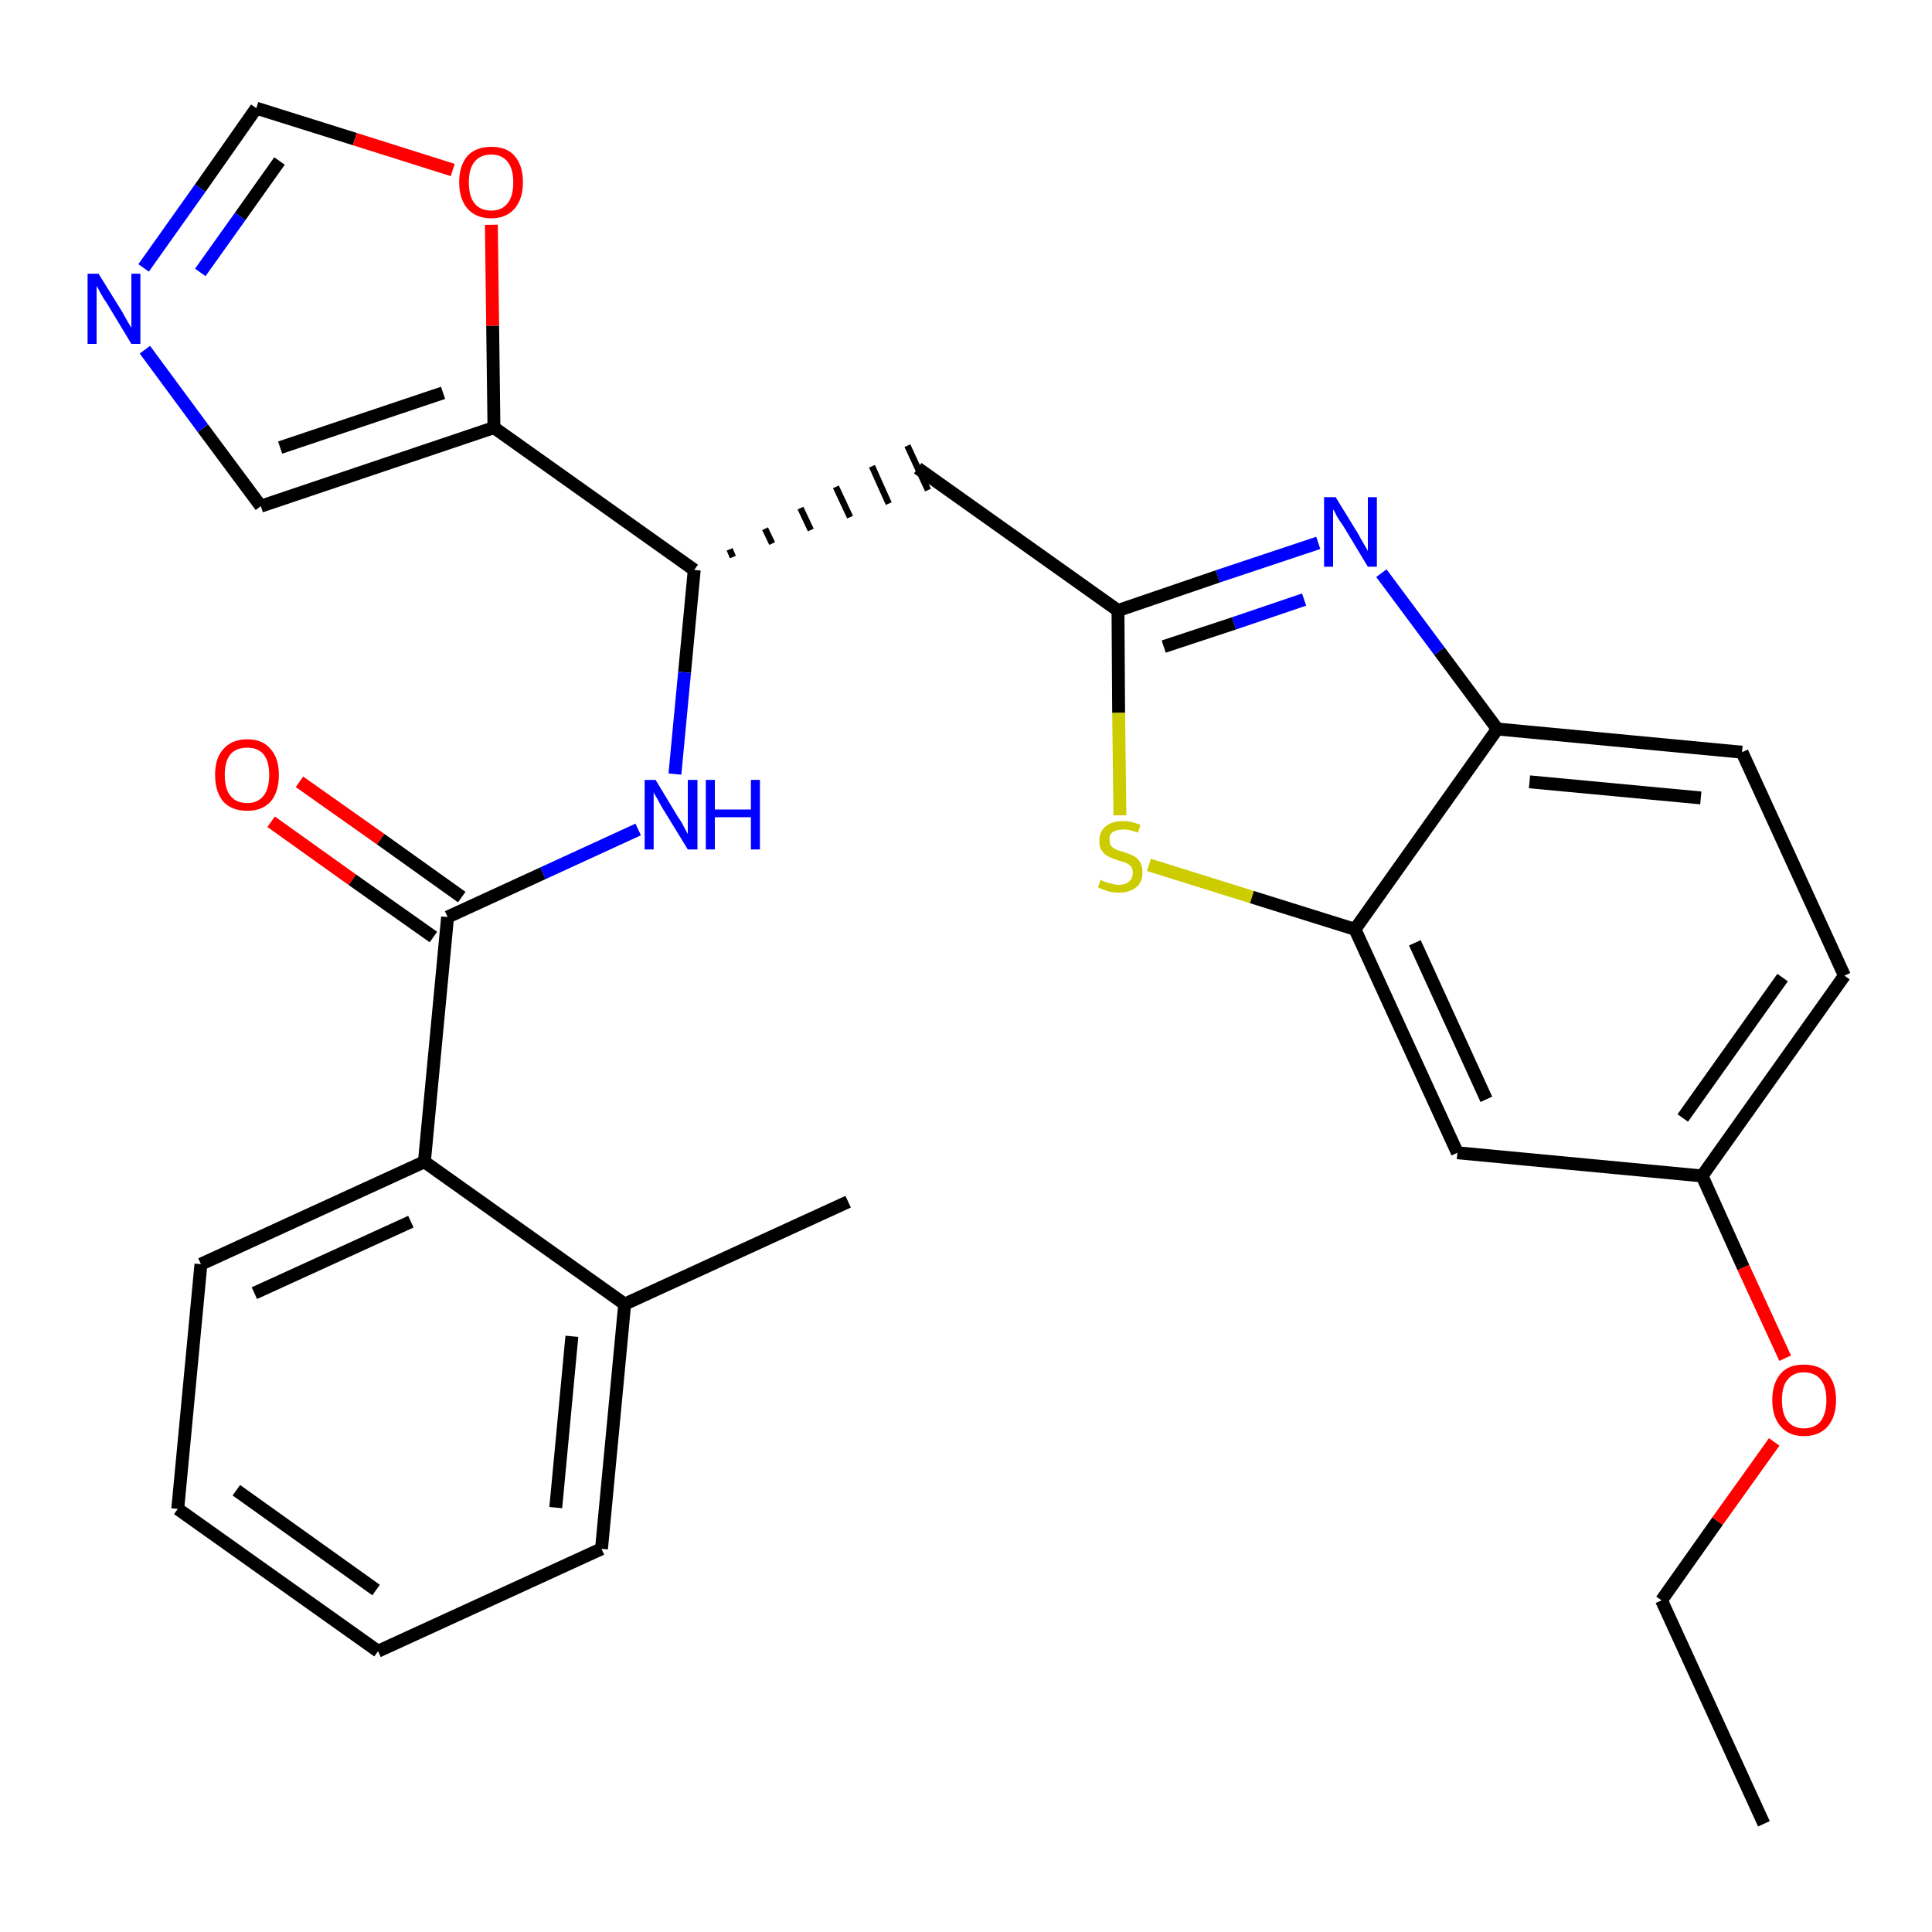 <?xml version='1.0' encoding='iso-8859-1'?>
<svg version='1.1' baseProfile='full'
              xmlns='http://www.w3.org/2000/svg'
                      xmlns:rdkit='http://www.rdkit.org/xml'
                      xmlns:xlink='http://www.w3.org/1999/xlink'
                  xml:space='preserve'
width='300px' height='300px' viewBox='0 0 300 300'>
<!-- END OF HEADER -->
<path class='bond-0 atom-0 atom-1' d='M 273.9,283.2 L 258.0,248.5' style='fill:none;fill-rule:evenodd;stroke:#000000;stroke-width:2.0px;stroke-linecap:butt;stroke-linejoin:miter;stroke-opacity:1' />
<path class='bond-1 atom-1 atom-2' d='M 258.0,248.5 L 266.7,236.2' style='fill:none;fill-rule:evenodd;stroke:#000000;stroke-width:2.0px;stroke-linecap:butt;stroke-linejoin:miter;stroke-opacity:1' />
<path class='bond-1 atom-1 atom-2' d='M 266.7,236.2 L 275.5,223.9' style='fill:none;fill-rule:evenodd;stroke:#FF0000;stroke-width:2.0px;stroke-linecap:butt;stroke-linejoin:miter;stroke-opacity:1' />
<path class='bond-2 atom-2 atom-3' d='M 277.2,210.9 L 270.7,196.8' style='fill:none;fill-rule:evenodd;stroke:#FF0000;stroke-width:2.0px;stroke-linecap:butt;stroke-linejoin:miter;stroke-opacity:1' />
<path class='bond-2 atom-2 atom-3' d='M 270.7,196.8 L 264.3,182.6' style='fill:none;fill-rule:evenodd;stroke:#000000;stroke-width:2.0px;stroke-linecap:butt;stroke-linejoin:miter;stroke-opacity:1' />
<path class='bond-3 atom-3 atom-4' d='M 264.3,182.6 L 286.4,151.5' style='fill:none;fill-rule:evenodd;stroke:#000000;stroke-width:2.0px;stroke-linecap:butt;stroke-linejoin:miter;stroke-opacity:1' />
<path class='bond-3 atom-3 atom-4' d='M 261.3,173.6 L 276.8,151.8' style='fill:none;fill-rule:evenodd;stroke:#000000;stroke-width:2.0px;stroke-linecap:butt;stroke-linejoin:miter;stroke-opacity:1' />
<path class='bond-28 atom-28 atom-3' d='M 226.3,179.0 L 264.3,182.6' style='fill:none;fill-rule:evenodd;stroke:#000000;stroke-width:2.0px;stroke-linecap:butt;stroke-linejoin:miter;stroke-opacity:1' />
<path class='bond-4 atom-4 atom-5' d='M 286.4,151.5 L 270.5,116.8' style='fill:none;fill-rule:evenodd;stroke:#000000;stroke-width:2.0px;stroke-linecap:butt;stroke-linejoin:miter;stroke-opacity:1' />
<path class='bond-5 atom-5 atom-6' d='M 270.5,116.8 L 232.5,113.2' style='fill:none;fill-rule:evenodd;stroke:#000000;stroke-width:2.0px;stroke-linecap:butt;stroke-linejoin:miter;stroke-opacity:1' />
<path class='bond-5 atom-5 atom-6' d='M 264.1,123.9 L 237.5,121.4' style='fill:none;fill-rule:evenodd;stroke:#000000;stroke-width:2.0px;stroke-linecap:butt;stroke-linejoin:miter;stroke-opacity:1' />
<path class='bond-6 atom-6 atom-7' d='M 232.5,113.2 L 223.5,101.1' style='fill:none;fill-rule:evenodd;stroke:#000000;stroke-width:2.0px;stroke-linecap:butt;stroke-linejoin:miter;stroke-opacity:1' />
<path class='bond-6 atom-6 atom-7' d='M 223.5,101.1 L 214.5,89.0' style='fill:none;fill-rule:evenodd;stroke:#0000FF;stroke-width:2.0px;stroke-linecap:butt;stroke-linejoin:miter;stroke-opacity:1' />
<path class='bond-29 atom-27 atom-6' d='M 210.4,144.3 L 232.5,113.2' style='fill:none;fill-rule:evenodd;stroke:#000000;stroke-width:2.0px;stroke-linecap:butt;stroke-linejoin:miter;stroke-opacity:1' />
<path class='bond-7 atom-7 atom-8' d='M 204.7,84.3 L 189.1,89.5' style='fill:none;fill-rule:evenodd;stroke:#0000FF;stroke-width:2.0px;stroke-linecap:butt;stroke-linejoin:miter;stroke-opacity:1' />
<path class='bond-7 atom-7 atom-8' d='M 189.1,89.5 L 173.6,94.8' style='fill:none;fill-rule:evenodd;stroke:#000000;stroke-width:2.0px;stroke-linecap:butt;stroke-linejoin:miter;stroke-opacity:1' />
<path class='bond-7 atom-7 atom-8' d='M 202.5,93.1 L 191.6,96.8' style='fill:none;fill-rule:evenodd;stroke:#0000FF;stroke-width:2.0px;stroke-linecap:butt;stroke-linejoin:miter;stroke-opacity:1' />
<path class='bond-7 atom-7 atom-8' d='M 191.6,96.8 L 180.7,100.4' style='fill:none;fill-rule:evenodd;stroke:#000000;stroke-width:2.0px;stroke-linecap:butt;stroke-linejoin:miter;stroke-opacity:1' />
<path class='bond-8 atom-8 atom-9' d='M 173.6,94.8 L 142.5,72.7' style='fill:none;fill-rule:evenodd;stroke:#000000;stroke-width:2.0px;stroke-linecap:butt;stroke-linejoin:miter;stroke-opacity:1' />
<path class='bond-25 atom-8 atom-26' d='M 173.6,94.8 L 173.7,110.7' style='fill:none;fill-rule:evenodd;stroke:#000000;stroke-width:2.0px;stroke-linecap:butt;stroke-linejoin:miter;stroke-opacity:1' />
<path class='bond-25 atom-8 atom-26' d='M 173.7,110.7 L 173.9,126.6' style='fill:none;fill-rule:evenodd;stroke:#CCCC00;stroke-width:2.0px;stroke-linecap:butt;stroke-linejoin:miter;stroke-opacity:1' />
<path class='bond-9 atom-10 atom-9' d='M 113.8,86.5 L 113.3,85.3' style='fill:none;fill-rule:evenodd;stroke:#000000;stroke-width:1.0px;stroke-linecap:butt;stroke-linejoin:miter;stroke-opacity:1' />
<path class='bond-9 atom-10 atom-9' d='M 119.9,84.4 L 118.8,82.1' style='fill:none;fill-rule:evenodd;stroke:#000000;stroke-width:1.0px;stroke-linecap:butt;stroke-linejoin:miter;stroke-opacity:1' />
<path class='bond-9 atom-10 atom-9' d='M 125.9,82.3 L 124.3,78.9' style='fill:none;fill-rule:evenodd;stroke:#000000;stroke-width:1.0px;stroke-linecap:butt;stroke-linejoin:miter;stroke-opacity:1' />
<path class='bond-9 atom-10 atom-9' d='M 132.0,80.3 L 129.8,75.6' style='fill:none;fill-rule:evenodd;stroke:#000000;stroke-width:1.0px;stroke-linecap:butt;stroke-linejoin:miter;stroke-opacity:1' />
<path class='bond-9 atom-10 atom-9' d='M 138.0,78.2 L 135.4,72.4' style='fill:none;fill-rule:evenodd;stroke:#000000;stroke-width:1.0px;stroke-linecap:butt;stroke-linejoin:miter;stroke-opacity:1' />
<path class='bond-9 atom-10 atom-9' d='M 144.1,76.1 L 140.9,69.2' style='fill:none;fill-rule:evenodd;stroke:#000000;stroke-width:1.0px;stroke-linecap:butt;stroke-linejoin:miter;stroke-opacity:1' />
<path class='bond-10 atom-10 atom-11' d='M 107.8,88.5 L 106.3,104.4' style='fill:none;fill-rule:evenodd;stroke:#000000;stroke-width:2.0px;stroke-linecap:butt;stroke-linejoin:miter;stroke-opacity:1' />
<path class='bond-10 atom-10 atom-11' d='M 106.3,104.4 L 104.8,120.2' style='fill:none;fill-rule:evenodd;stroke:#0000FF;stroke-width:2.0px;stroke-linecap:butt;stroke-linejoin:miter;stroke-opacity:1' />
<path class='bond-20 atom-10 atom-21' d='M 107.8,88.5 L 76.7,66.4' style='fill:none;fill-rule:evenodd;stroke:#000000;stroke-width:2.0px;stroke-linecap:butt;stroke-linejoin:miter;stroke-opacity:1' />
<path class='bond-11 atom-11 atom-12' d='M 99.1,128.8 L 84.3,135.6' style='fill:none;fill-rule:evenodd;stroke:#0000FF;stroke-width:2.0px;stroke-linecap:butt;stroke-linejoin:miter;stroke-opacity:1' />
<path class='bond-11 atom-11 atom-12' d='M 84.3,135.6 L 69.5,142.4' style='fill:none;fill-rule:evenodd;stroke:#000000;stroke-width:2.0px;stroke-linecap:butt;stroke-linejoin:miter;stroke-opacity:1' />
<path class='bond-12 atom-12 atom-13' d='M 71.7,139.3 L 59.1,130.3' style='fill:none;fill-rule:evenodd;stroke:#000000;stroke-width:2.0px;stroke-linecap:butt;stroke-linejoin:miter;stroke-opacity:1' />
<path class='bond-12 atom-12 atom-13' d='M 59.1,130.3 L 46.5,121.4' style='fill:none;fill-rule:evenodd;stroke:#FF0000;stroke-width:2.0px;stroke-linecap:butt;stroke-linejoin:miter;stroke-opacity:1' />
<path class='bond-12 atom-12 atom-13' d='M 67.3,145.5 L 54.7,136.6' style='fill:none;fill-rule:evenodd;stroke:#000000;stroke-width:2.0px;stroke-linecap:butt;stroke-linejoin:miter;stroke-opacity:1' />
<path class='bond-12 atom-12 atom-13' d='M 54.7,136.6 L 42.1,127.6' style='fill:none;fill-rule:evenodd;stroke:#FF0000;stroke-width:2.0px;stroke-linecap:butt;stroke-linejoin:miter;stroke-opacity:1' />
<path class='bond-13 atom-12 atom-14' d='M 69.5,142.4 L 65.9,180.4' style='fill:none;fill-rule:evenodd;stroke:#000000;stroke-width:2.0px;stroke-linecap:butt;stroke-linejoin:miter;stroke-opacity:1' />
<path class='bond-14 atom-14 atom-15' d='M 65.9,180.4 L 31.2,196.3' style='fill:none;fill-rule:evenodd;stroke:#000000;stroke-width:2.0px;stroke-linecap:butt;stroke-linejoin:miter;stroke-opacity:1' />
<path class='bond-14 atom-14 atom-15' d='M 63.8,189.7 L 39.5,200.8' style='fill:none;fill-rule:evenodd;stroke:#000000;stroke-width:2.0px;stroke-linecap:butt;stroke-linejoin:miter;stroke-opacity:1' />
<path class='bond-30 atom-19 atom-14' d='M 97.0,202.5 L 65.9,180.4' style='fill:none;fill-rule:evenodd;stroke:#000000;stroke-width:2.0px;stroke-linecap:butt;stroke-linejoin:miter;stroke-opacity:1' />
<path class='bond-15 atom-15 atom-16' d='M 31.2,196.3 L 27.6,234.3' style='fill:none;fill-rule:evenodd;stroke:#000000;stroke-width:2.0px;stroke-linecap:butt;stroke-linejoin:miter;stroke-opacity:1' />
<path class='bond-16 atom-16 atom-17' d='M 27.6,234.3 L 58.7,256.4' style='fill:none;fill-rule:evenodd;stroke:#000000;stroke-width:2.0px;stroke-linecap:butt;stroke-linejoin:miter;stroke-opacity:1' />
<path class='bond-16 atom-16 atom-17' d='M 36.7,231.4 L 58.4,246.9' style='fill:none;fill-rule:evenodd;stroke:#000000;stroke-width:2.0px;stroke-linecap:butt;stroke-linejoin:miter;stroke-opacity:1' />
<path class='bond-17 atom-17 atom-18' d='M 58.7,256.4 L 93.4,240.5' style='fill:none;fill-rule:evenodd;stroke:#000000;stroke-width:2.0px;stroke-linecap:butt;stroke-linejoin:miter;stroke-opacity:1' />
<path class='bond-18 atom-18 atom-19' d='M 93.4,240.5 L 97.0,202.5' style='fill:none;fill-rule:evenodd;stroke:#000000;stroke-width:2.0px;stroke-linecap:butt;stroke-linejoin:miter;stroke-opacity:1' />
<path class='bond-18 atom-18 atom-19' d='M 86.3,234.1 L 88.8,207.5' style='fill:none;fill-rule:evenodd;stroke:#000000;stroke-width:2.0px;stroke-linecap:butt;stroke-linejoin:miter;stroke-opacity:1' />
<path class='bond-19 atom-19 atom-20' d='M 97.0,202.5 L 131.7,186.6' style='fill:none;fill-rule:evenodd;stroke:#000000;stroke-width:2.0px;stroke-linecap:butt;stroke-linejoin:miter;stroke-opacity:1' />
<path class='bond-21 atom-21 atom-22' d='M 76.7,66.4 L 40.5,78.6' style='fill:none;fill-rule:evenodd;stroke:#000000;stroke-width:2.0px;stroke-linecap:butt;stroke-linejoin:miter;stroke-opacity:1' />
<path class='bond-21 atom-21 atom-22' d='M 68.8,61.0 L 43.5,69.5' style='fill:none;fill-rule:evenodd;stroke:#000000;stroke-width:2.0px;stroke-linecap:butt;stroke-linejoin:miter;stroke-opacity:1' />
<path class='bond-31 atom-25 atom-21' d='M 76.3,34.9 L 76.5,50.6' style='fill:none;fill-rule:evenodd;stroke:#FF0000;stroke-width:2.0px;stroke-linecap:butt;stroke-linejoin:miter;stroke-opacity:1' />
<path class='bond-31 atom-25 atom-21' d='M 76.5,50.6 L 76.7,66.4' style='fill:none;fill-rule:evenodd;stroke:#000000;stroke-width:2.0px;stroke-linecap:butt;stroke-linejoin:miter;stroke-opacity:1' />
<path class='bond-22 atom-22 atom-23' d='M 40.5,78.6 L 31.5,66.5' style='fill:none;fill-rule:evenodd;stroke:#000000;stroke-width:2.0px;stroke-linecap:butt;stroke-linejoin:miter;stroke-opacity:1' />
<path class='bond-22 atom-22 atom-23' d='M 31.5,66.5 L 22.5,54.3' style='fill:none;fill-rule:evenodd;stroke:#0000FF;stroke-width:2.0px;stroke-linecap:butt;stroke-linejoin:miter;stroke-opacity:1' />
<path class='bond-23 atom-23 atom-24' d='M 22.3,41.6 L 31.1,29.2' style='fill:none;fill-rule:evenodd;stroke:#0000FF;stroke-width:2.0px;stroke-linecap:butt;stroke-linejoin:miter;stroke-opacity:1' />
<path class='bond-23 atom-23 atom-24' d='M 31.1,29.2 L 39.8,16.8' style='fill:none;fill-rule:evenodd;stroke:#000000;stroke-width:2.0px;stroke-linecap:butt;stroke-linejoin:miter;stroke-opacity:1' />
<path class='bond-23 atom-23 atom-24' d='M 31.1,42.3 L 37.3,33.6' style='fill:none;fill-rule:evenodd;stroke:#0000FF;stroke-width:2.0px;stroke-linecap:butt;stroke-linejoin:miter;stroke-opacity:1' />
<path class='bond-23 atom-23 atom-24' d='M 37.3,33.6 L 43.4,25.0' style='fill:none;fill-rule:evenodd;stroke:#000000;stroke-width:2.0px;stroke-linecap:butt;stroke-linejoin:miter;stroke-opacity:1' />
<path class='bond-24 atom-24 atom-25' d='M 39.8,16.8 L 55.1,21.6' style='fill:none;fill-rule:evenodd;stroke:#000000;stroke-width:2.0px;stroke-linecap:butt;stroke-linejoin:miter;stroke-opacity:1' />
<path class='bond-24 atom-24 atom-25' d='M 55.1,21.6 L 70.3,26.4' style='fill:none;fill-rule:evenodd;stroke:#FF0000;stroke-width:2.0px;stroke-linecap:butt;stroke-linejoin:miter;stroke-opacity:1' />
<path class='bond-26 atom-26 atom-27' d='M 178.4,134.3 L 194.4,139.3' style='fill:none;fill-rule:evenodd;stroke:#CCCC00;stroke-width:2.0px;stroke-linecap:butt;stroke-linejoin:miter;stroke-opacity:1' />
<path class='bond-26 atom-26 atom-27' d='M 194.4,139.3 L 210.4,144.3' style='fill:none;fill-rule:evenodd;stroke:#000000;stroke-width:2.0px;stroke-linecap:butt;stroke-linejoin:miter;stroke-opacity:1' />
<path class='bond-27 atom-27 atom-28' d='M 210.4,144.3 L 226.3,179.0' style='fill:none;fill-rule:evenodd;stroke:#000000;stroke-width:2.0px;stroke-linecap:butt;stroke-linejoin:miter;stroke-opacity:1' />
<path class='bond-27 atom-27 atom-28' d='M 219.7,146.4 L 230.8,170.7' style='fill:none;fill-rule:evenodd;stroke:#000000;stroke-width:2.0px;stroke-linecap:butt;stroke-linejoin:miter;stroke-opacity:1' />
<path  class='atom-2' d='M 275.2 217.4
Q 275.2 214.8, 276.5 213.3
Q 277.7 211.9, 280.1 211.9
Q 282.5 211.9, 283.8 213.3
Q 285.1 214.8, 285.1 217.4
Q 285.1 220.0, 283.8 221.5
Q 282.5 223.0, 280.1 223.0
Q 277.8 223.0, 276.5 221.5
Q 275.2 220.0, 275.2 217.4
M 280.1 221.8
Q 281.8 221.8, 282.7 220.7
Q 283.6 219.5, 283.6 217.4
Q 283.6 215.3, 282.7 214.2
Q 281.8 213.1, 280.1 213.1
Q 278.5 213.1, 277.6 214.2
Q 276.7 215.2, 276.7 217.4
Q 276.7 219.6, 277.6 220.7
Q 278.5 221.8, 280.1 221.8
' fill='#FF0000'/>
<path  class='atom-7' d='M 207.4 77.2
L 210.9 82.9
Q 211.2 83.5, 211.8 84.5
Q 212.4 85.5, 212.4 85.6
L 212.4 77.2
L 213.8 77.2
L 213.8 88.0
L 212.4 88.0
L 208.6 81.7
Q 208.1 81.0, 207.6 80.2
Q 207.2 79.3, 207.0 79.1
L 207.0 88.0
L 205.6 88.0
L 205.6 77.2
L 207.4 77.2
' fill='#0000FF'/>
<path  class='atom-11' d='M 101.8 121.1
L 105.3 126.9
Q 105.7 127.4, 106.2 128.4
Q 106.8 129.5, 106.8 129.5
L 106.8 121.1
L 108.3 121.1
L 108.3 131.9
L 106.8 131.9
L 103.0 125.7
Q 102.5 124.9, 102.1 124.1
Q 101.6 123.3, 101.5 123.0
L 101.5 131.9
L 100.1 131.9
L 100.1 121.1
L 101.8 121.1
' fill='#0000FF'/>
<path  class='atom-11' d='M 109.6 121.1
L 111.0 121.1
L 111.0 125.7
L 116.6 125.7
L 116.6 121.1
L 118.0 121.1
L 118.0 131.9
L 116.6 131.9
L 116.6 126.9
L 111.0 126.9
L 111.0 131.9
L 109.6 131.9
L 109.6 121.1
' fill='#0000FF'/>
<path  class='atom-13' d='M 33.4 120.3
Q 33.4 117.7, 34.7 116.3
Q 36.0 114.8, 38.4 114.8
Q 40.8 114.8, 42.0 116.3
Q 43.3 117.7, 43.3 120.3
Q 43.3 123.0, 42.0 124.5
Q 40.7 125.9, 38.4 125.9
Q 36.0 125.9, 34.7 124.5
Q 33.4 123.0, 33.4 120.3
M 38.4 124.7
Q 40.0 124.7, 40.9 123.6
Q 41.8 122.5, 41.8 120.3
Q 41.8 118.2, 40.9 117.1
Q 40.0 116.1, 38.4 116.1
Q 36.7 116.1, 35.8 117.1
Q 34.9 118.2, 34.9 120.3
Q 34.9 122.5, 35.8 123.6
Q 36.7 124.7, 38.4 124.7
' fill='#FF0000'/>
<path  class='atom-23' d='M 15.3 42.5
L 18.9 48.3
Q 19.2 48.8, 19.8 49.9
Q 20.4 50.9, 20.4 50.9
L 20.4 42.5
L 21.8 42.5
L 21.8 53.4
L 20.4 53.4
L 16.6 47.1
Q 16.1 46.4, 15.6 45.5
Q 15.2 44.7, 15.0 44.4
L 15.0 53.4
L 13.6 53.4
L 13.6 42.5
L 15.3 42.5
' fill='#0000FF'/>
<path  class='atom-25' d='M 71.3 28.3
Q 71.3 25.7, 72.6 24.2
Q 73.9 22.8, 76.3 22.8
Q 78.7 22.8, 79.9 24.2
Q 81.2 25.7, 81.2 28.3
Q 81.2 30.9, 79.9 32.4
Q 78.6 33.9, 76.3 33.9
Q 73.9 33.9, 72.6 32.4
Q 71.3 30.9, 71.3 28.3
M 76.3 32.7
Q 77.9 32.7, 78.8 31.6
Q 79.7 30.5, 79.7 28.3
Q 79.7 26.2, 78.8 25.1
Q 77.9 24.0, 76.3 24.0
Q 74.6 24.0, 73.7 25.1
Q 72.8 26.2, 72.8 28.3
Q 72.8 30.5, 73.7 31.6
Q 74.6 32.7, 76.3 32.7
' fill='#FF0000'/>
<path  class='atom-26' d='M 170.9 136.6
Q 171.0 136.7, 171.5 136.9
Q 172.0 137.1, 172.6 137.2
Q 173.2 137.4, 173.7 137.4
Q 174.7 137.4, 175.3 136.9
Q 175.9 136.4, 175.9 135.5
Q 175.9 134.9, 175.6 134.5
Q 175.3 134.2, 174.9 134.0
Q 174.4 133.8, 173.6 133.6
Q 172.7 133.3, 172.1 133.0
Q 171.5 132.7, 171.1 132.1
Q 170.7 131.6, 170.7 130.6
Q 170.7 129.2, 171.6 128.4
Q 172.6 127.5, 174.4 127.5
Q 175.7 127.5, 177.1 128.1
L 176.7 129.3
Q 175.4 128.8, 174.5 128.8
Q 173.4 128.8, 172.8 129.2
Q 172.2 129.6, 172.3 130.4
Q 172.3 131.0, 172.5 131.3
Q 172.8 131.7, 173.3 131.9
Q 173.7 132.1, 174.5 132.3
Q 175.4 132.6, 176.0 132.9
Q 176.6 133.2, 177.0 133.8
Q 177.4 134.5, 177.4 135.5
Q 177.4 137.0, 176.4 137.8
Q 175.4 138.6, 173.8 138.6
Q 172.8 138.6, 172.1 138.4
Q 171.4 138.2, 170.5 137.8
L 170.9 136.6
' fill='#CCCC00'/>
</svg>
